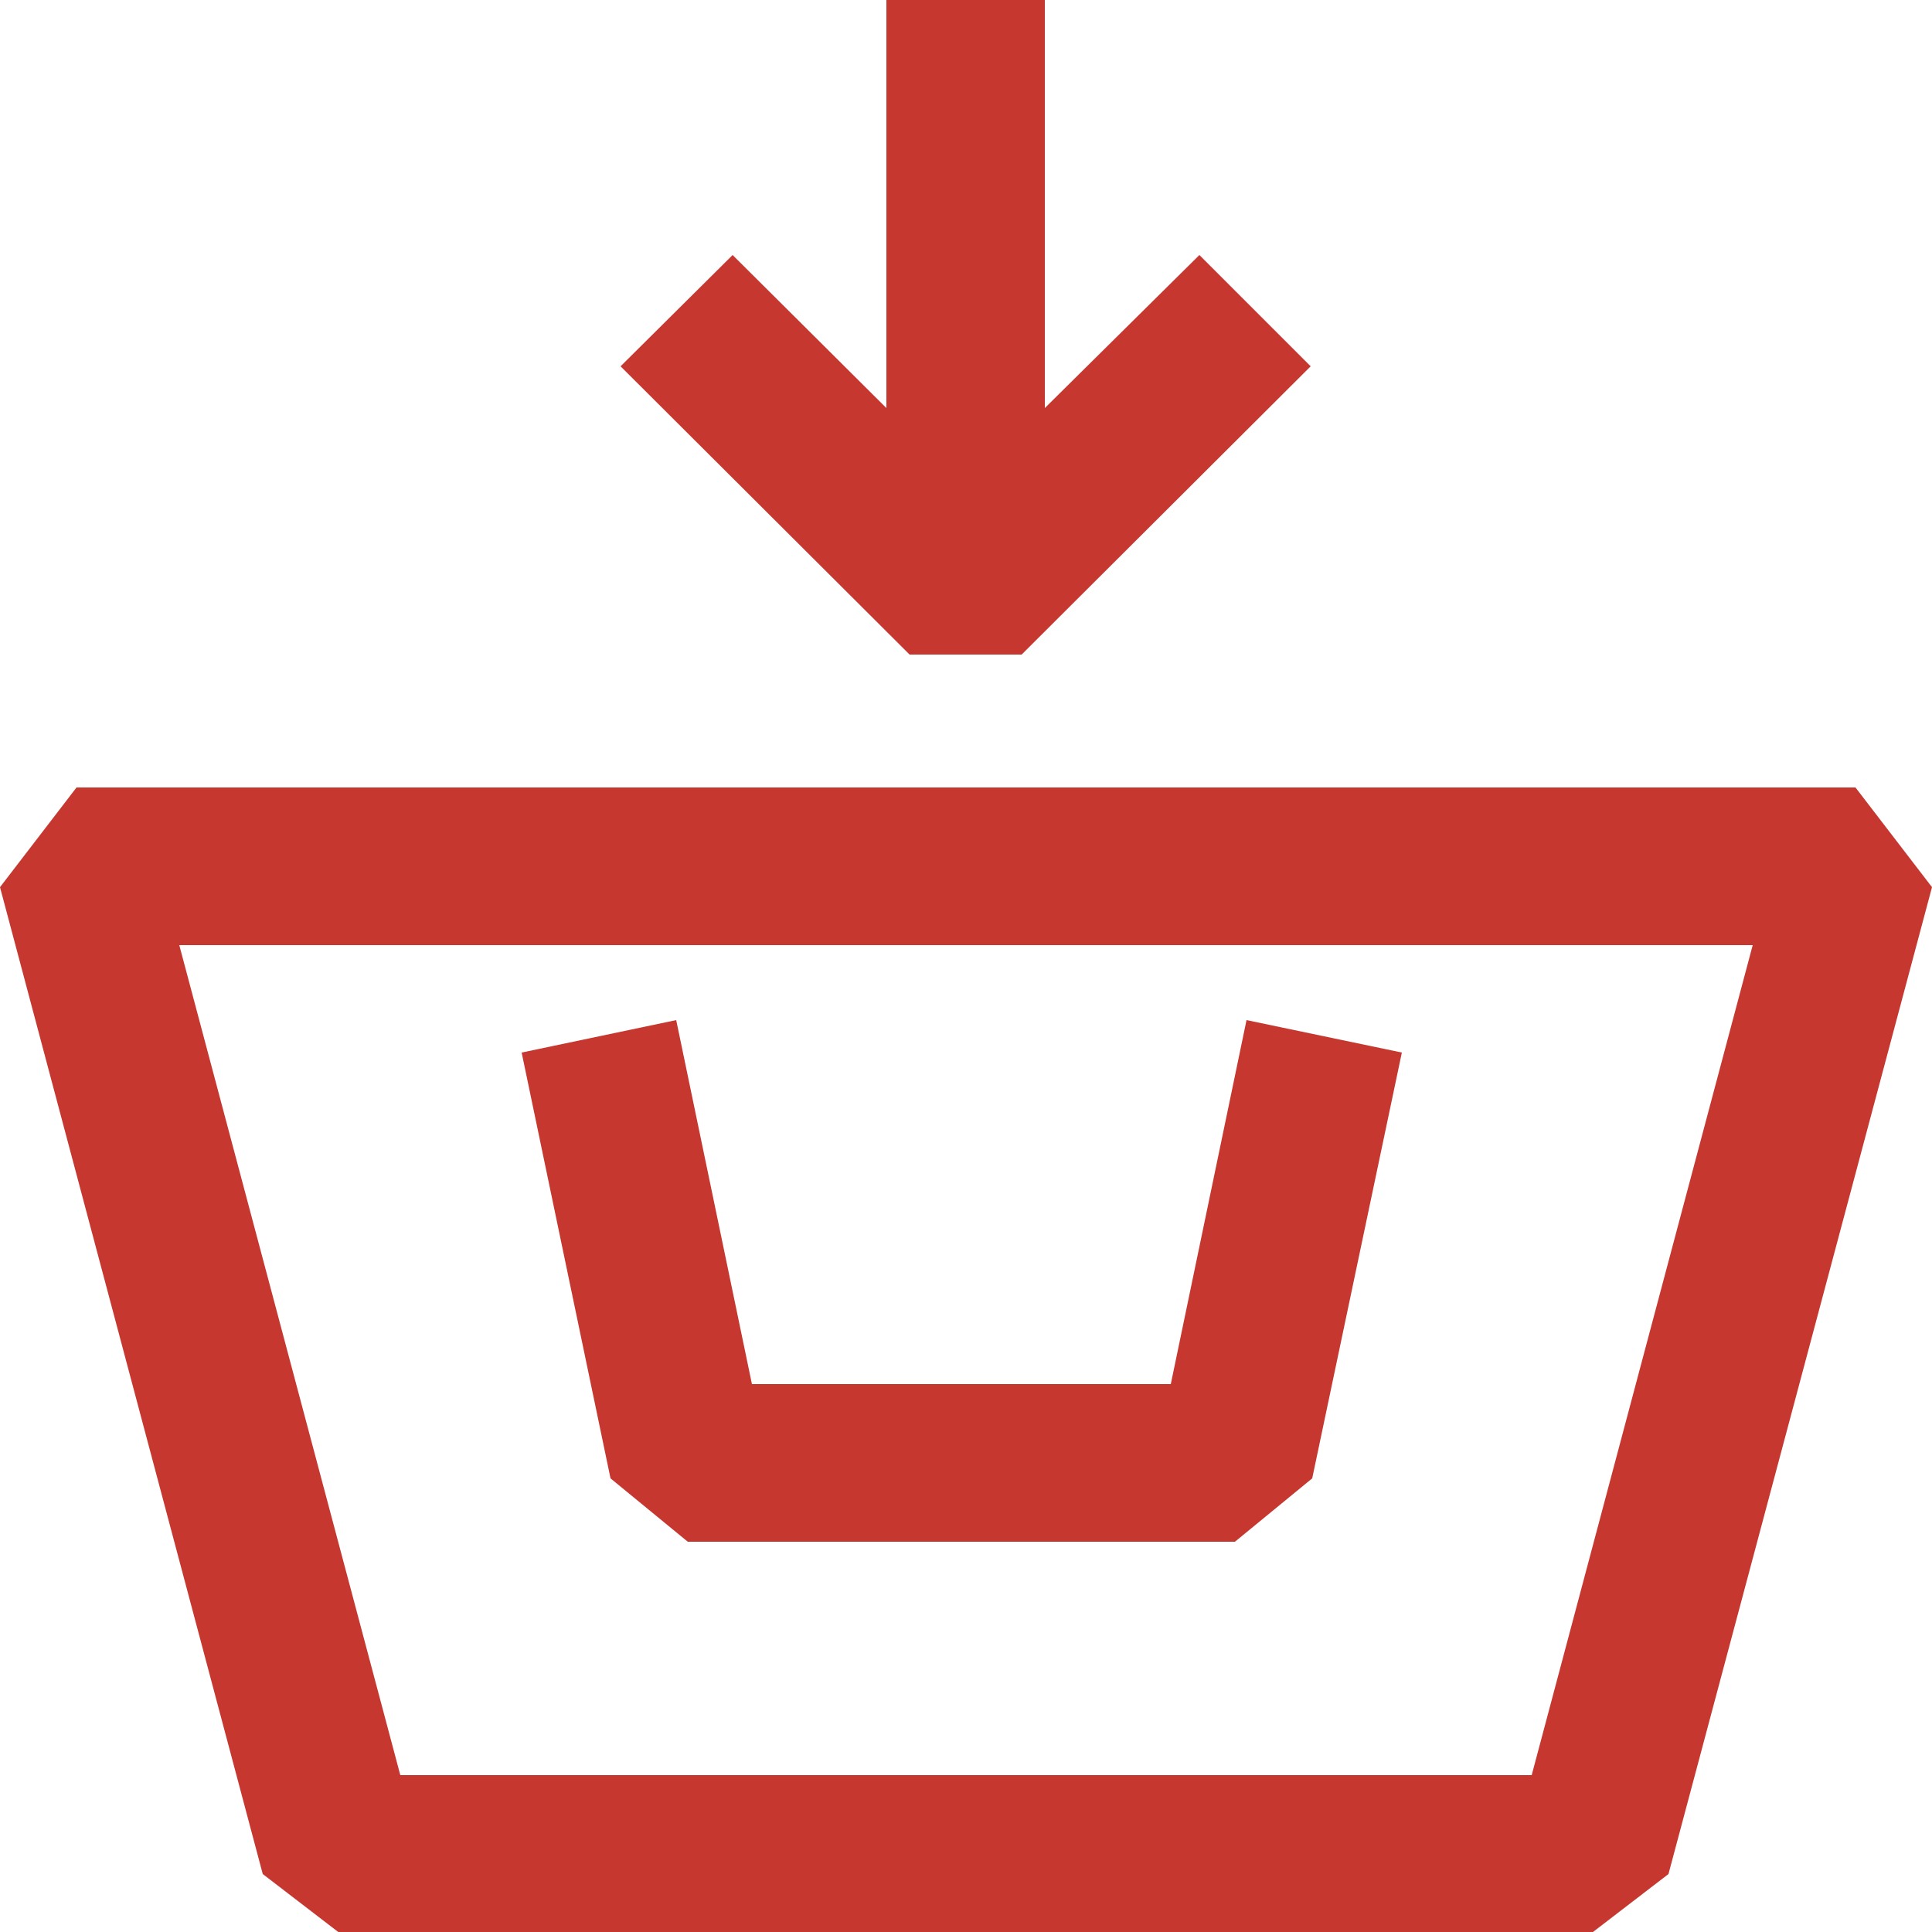 <svg xmlns="http://www.w3.org/2000/svg" width="50" height="50" viewBox="0 0 25 25"><path d="M 21.59 24.25C 21.59 24.25 20.6 25.01 20.6 25.01 20.6 25.01 4.39 25.01 4.39 25.01 4.39 25.01 3.4 24.25 3.4 24.25 3.4 24.25-0 11.48-0 11.48-0 11.48 0.99 10.19 0.99 10.19 0.99 10.19 24.01 10.19 24.01 10.19 24.01 10.19 25 11.48 25 11.48 25 11.48 21.59 24.25 21.59 24.25ZM 2.32 12.23C 2.32 12.23 5.18 22.97 5.18 22.97 5.18 22.97 19.82 22.97 19.82 22.97 19.82 22.97 22.68 12.23 22.68 12.23 22.68 12.23 2.32 12.23 2.32 12.23ZM 15.98 19.95C 15.98 19.95 8.9 19.95 8.9 19.95 8.9 19.95 7.9 19.13 7.9 19.13 7.9 19.13 6.75 13.62 6.75 13.62 6.75 13.62 8.75 13.2 8.75 13.2 8.75 13.2 9.73 17.91 9.73 17.91 9.73 17.91 15.15 17.91 15.15 17.91 15.15 17.91 16.13 13.2 16.13 13.2 16.13 13.2 18.14 13.62 18.14 13.62 18.14 13.62 16.98 19.13 16.98 19.13 16.98 19.13 15.98 19.95 15.98 19.95ZM 11.77 8.47C 11.77 8.47 8.03 4.74 8.03 4.74 8.03 4.74 9.48 3.3 9.48 3.3 9.48 3.3 11.47 5.28 11.47 5.28 11.47 5.28 11.47 0 11.47 0 11.47 0 13.52 0 13.52 0 13.52 0 13.52 5.28 13.52 5.28 13.52 5.28 15.52 3.3 15.52 3.3 15.52 3.3 16.96 4.74 16.96 4.74 16.96 4.74 13.22 8.47 13.22 8.47 13.22 8.47 11.77 8.47 11.77 8.47Z" fill="#C63730"/></svg>